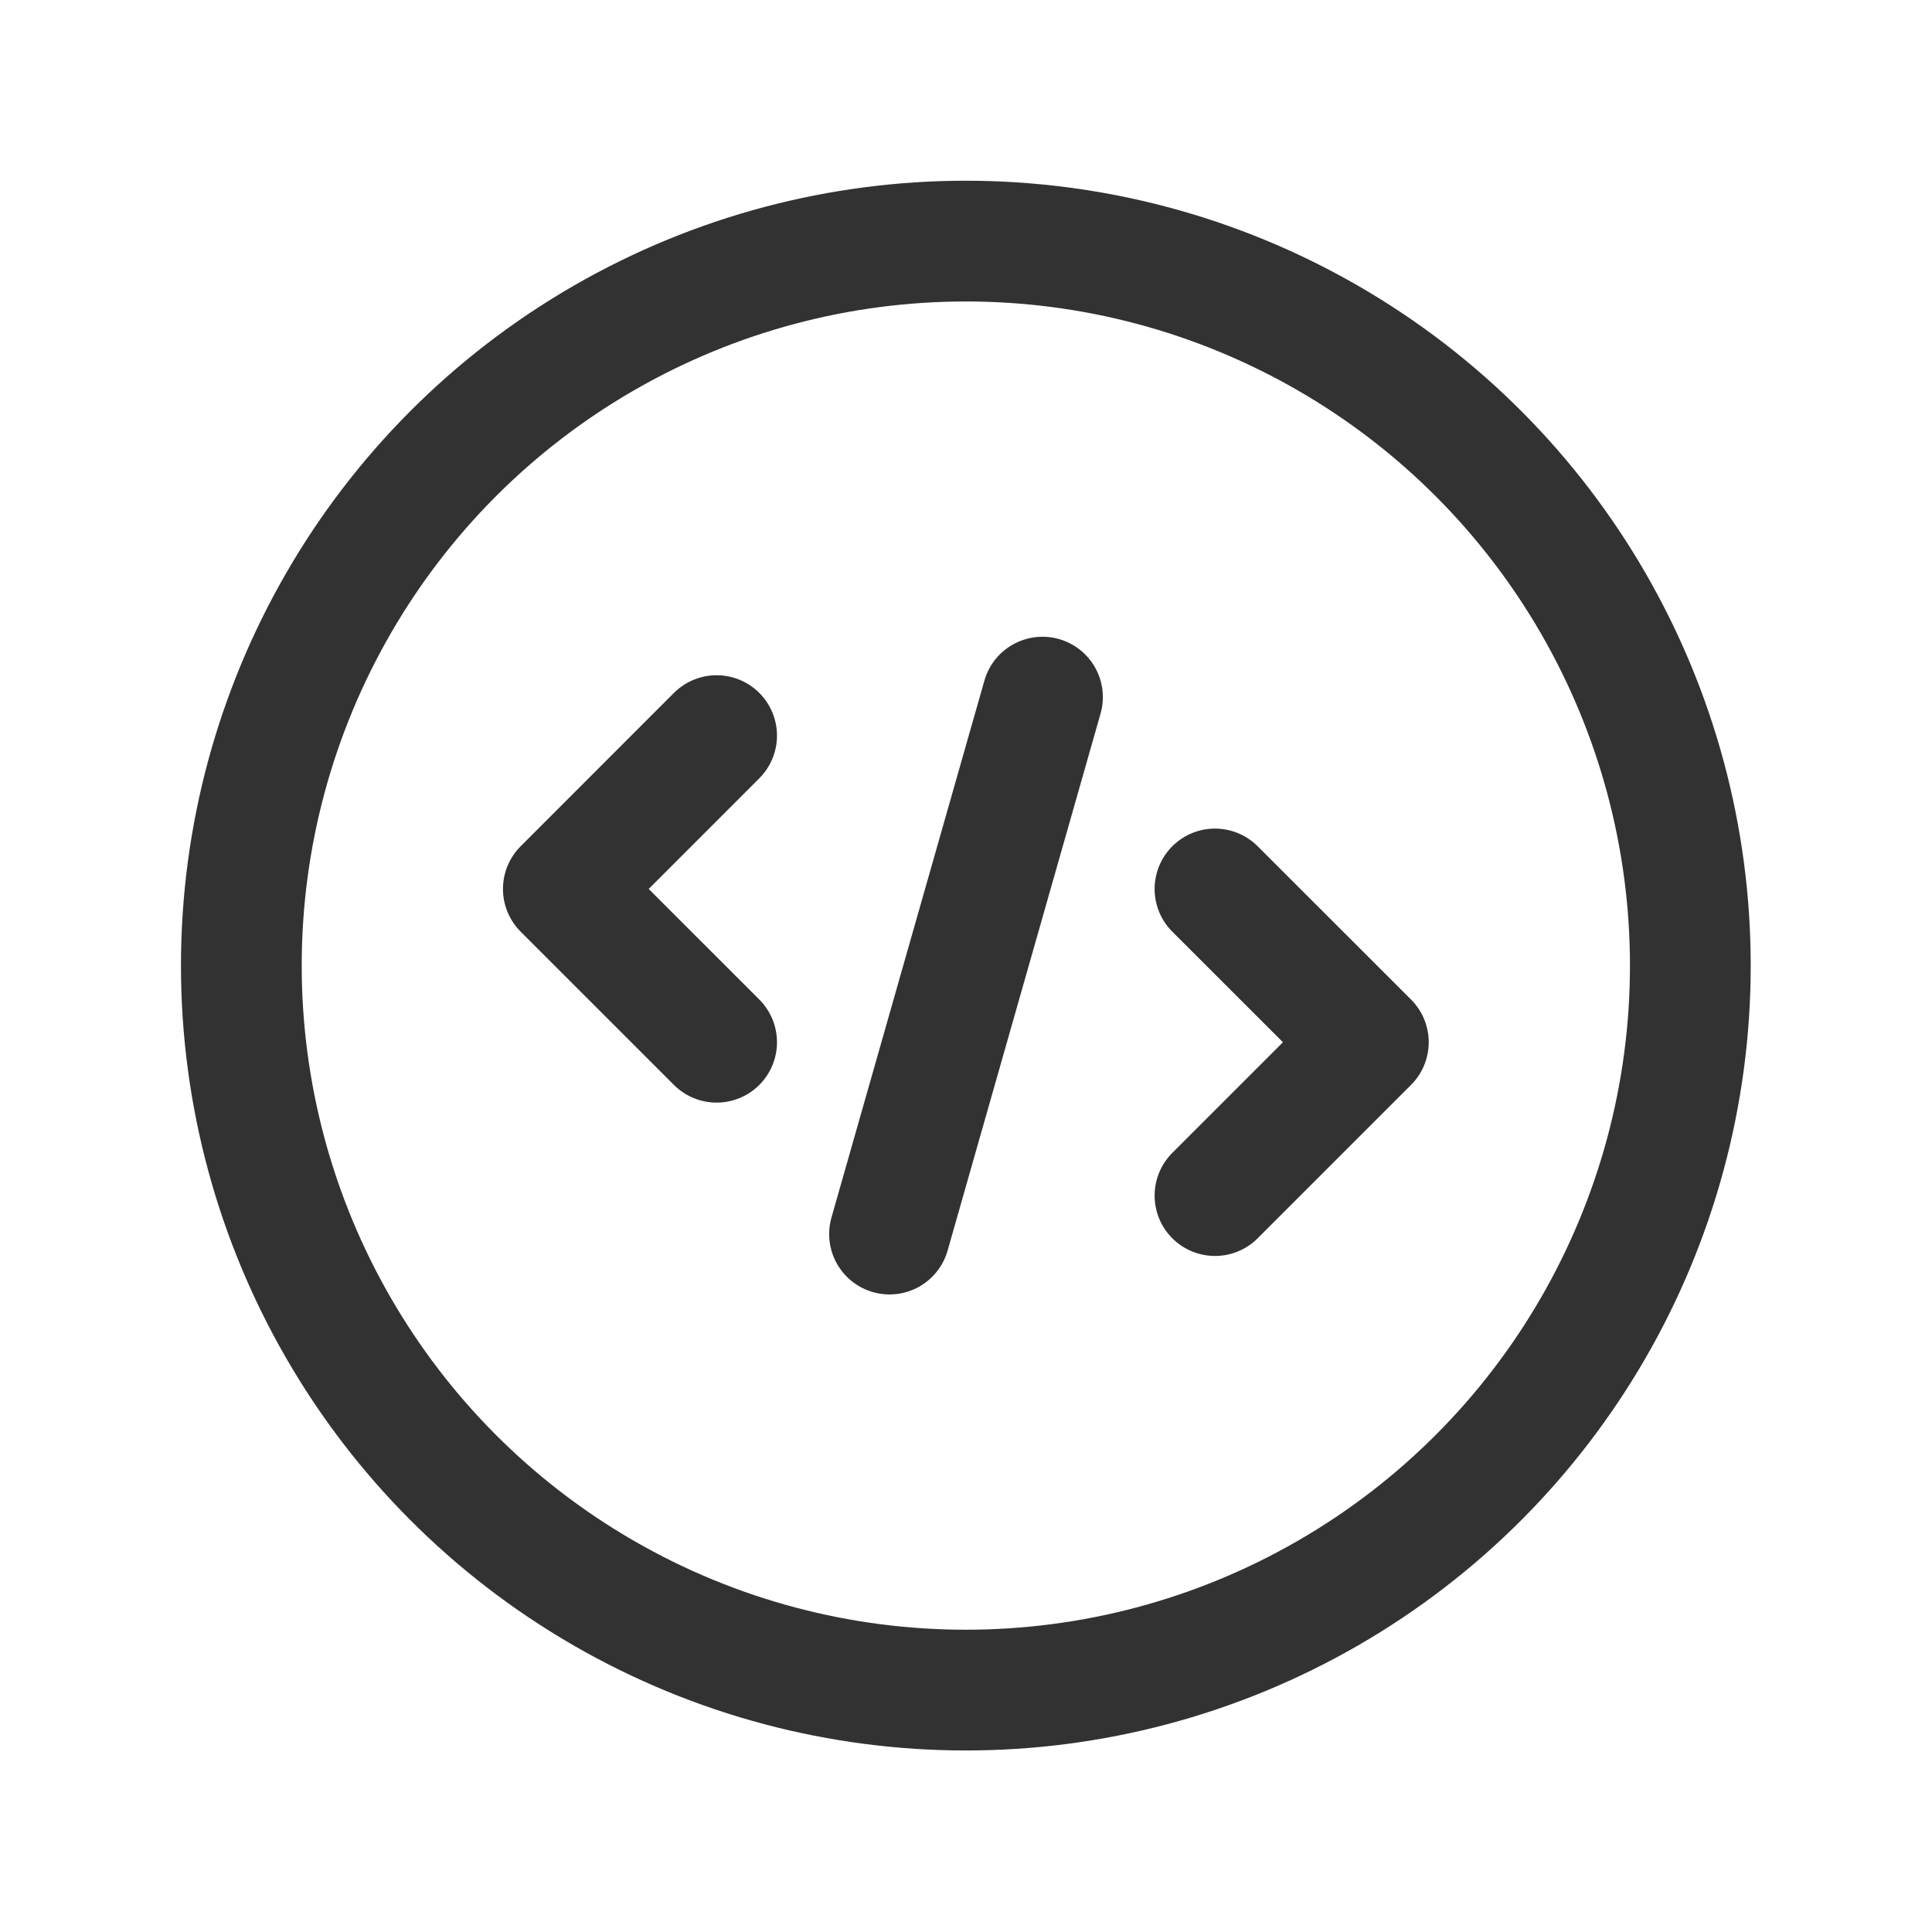 <?xml version="1.0" encoding="UTF-8"?><svg version="1.1" viewBox="0 0 24 24" xmlns="http://www.w3.org/2000/svg" xmlns:xlink="http://www.w3.org/1999/xlink"><g stroke-linecap="round" stroke-width="1.5" stroke="#323232" fill="none" stroke-linejoin="round"><line x1="12.95" x2="11.05" y1="8.66" y2="15.33"></line><polyline points="8.902,12.947 6.998,11.043 8.902,9.138"></polyline><polyline points="15.093,14.852 16.998,12.947 15.093,11.043"></polyline><circle cx="11.998" cy="11.995" r="9"></circle></g><path fill="none" d="M23.998 23.995h-24v-24h24Z"></path></svg>